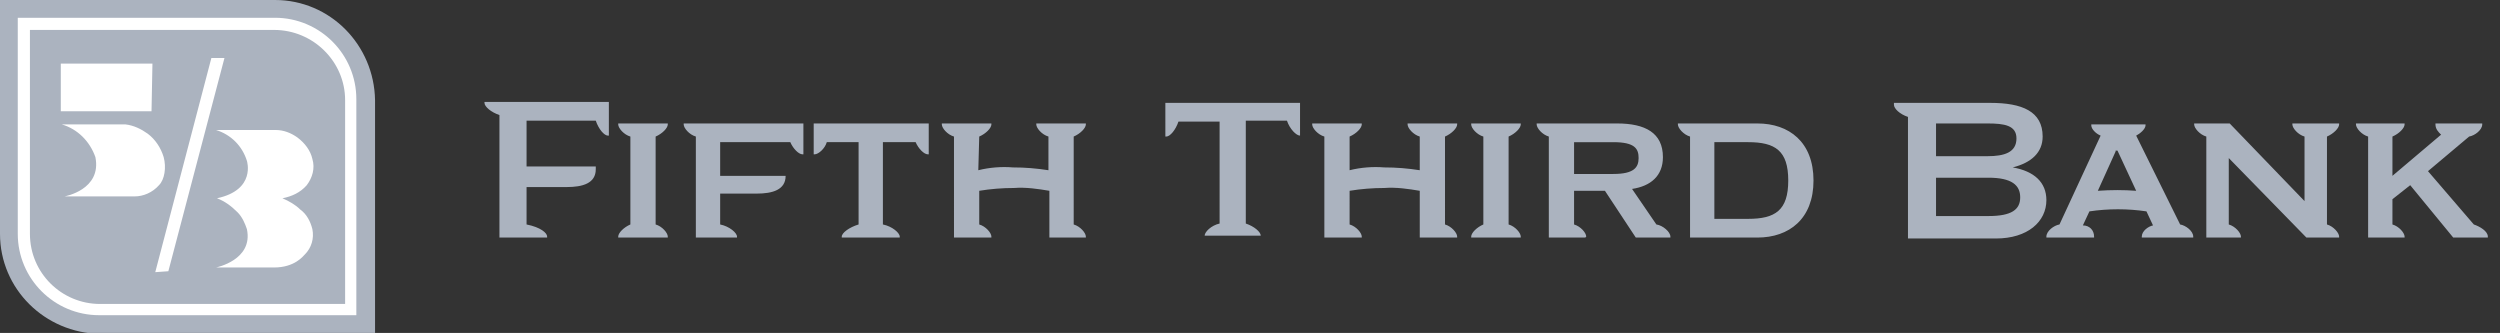 <svg version="1.1" id="Layer_1" xmlns="http://www.w3.org/2000/svg" x="0" y="0" width="267.3" height="35.6" viewBox="0 0 267.3 35.6" xml:space="preserve"><rect x="0" y="0" width="267.3" height="35.6" fill="#333333" stroke="none"/><style>.st0{fill:#abb3bf}.st2{fill:#fff}</style><path class="st0" d="M63.7 18.1c0 1.5-1.4 1.9-3.1 1.9h-4.3v4c1.5.3 2.2.9 2.2 1.3v.1h-5.1V12.3c-.9-.3-1.6-.9-1.6-1.3v-.1h13.3v3.6H65c-.4 0-1-.7-1.3-1.6h-7.4v4.9h7.4v.3zM71.4 25.4h-5.3v-.1c0-.4.6-1 1.3-1.3v-9.4c-.7-.2-1.3-.9-1.3-1.3v-.1h5.3v.1c0 .4-.6 1-1.3 1.3V24c.7.2 1.3.9 1.3 1.3v.1zM84 18.8c0 1.5-1.4 1.9-3.1 1.9H77V24c1 .2 1.8.9 1.8 1.3v.1h-4.4V14.6c-.7-.2-1.3-.9-1.3-1.3v-.1h12.8v3.3h-.1c-.4 0-1-.6-1.3-1.3H77v3.6h7zM99.3 13.2v3.3h-.1c-.4 0-1-.6-1.3-1.3h-3.5V24c1 .2 1.8.9 1.8 1.3v.1H90v-.1c0-.4.8-1 1.8-1.3v-8.8h-3.4c-.2.7-.9 1.3-1.3 1.3H87v-3.3h12.3zM104.6 18.2c1.2-.3 2.5-.4 3.7-.3 1.3 0 2.5.1 3.8.3v-3.6c-.7-.2-1.3-.9-1.3-1.3v-.1h5.3v.1c0 .4-.6 1-1.3 1.3V24c.7.2 1.3.9 1.3 1.3v.1h-3.9v-5c-1.2-.2-2.5-.4-3.8-.3-1.2 0-2.5.1-3.7.3V24c.7.2 1.3.9 1.3 1.3v.1h-4V14.6c-.7-.2-1.3-.9-1.3-1.3v-.1h5.3v.1c0 .4-.6 1-1.3 1.3l-.1 3.6zM139 10.9v3.6c-.4 0-1.1-.7-1.4-1.6h-4.4v11c.9.3 1.6.9 1.6 1.3h-6c0-.4.7-1.1 1.6-1.3V13H126c-.3.9-.9 1.6-1.3 1.6h-.1V11H139zM144.3 18.2c1.2-.3 2.5-.4 3.7-.3 1.3 0 2.5.1 3.8.3v-3.6c-.7-.2-1.3-.9-1.3-1.3v-.1h5.3v.1c0 .4-.6 1-1.3 1.3V24c.7.2 1.3.9 1.3 1.3v.1h-4v-5c-1.2-.2-2.5-.4-3.8-.3-1.2 0-2.5.1-3.7.3V24c.7.2 1.3.9 1.3 1.3v.1h-4V14.6c-.7-.2-1.3-.9-1.3-1.3v-.1h5.3v.1c0 .4-.6 1-1.3 1.3v3.6zM162.6 25.4h-5.3v-.1c0-.4.6-1 1.3-1.3v-9.4c-.7-.2-1.3-.9-1.3-1.3v-.1h5.3v.1c0 .4-.6 1-1.3 1.3V24c.7.2 1.3.9 1.3 1.3v.1zM169.5 25.4h-3.9V14.6c-.7-.2-1.3-.9-1.3-1.3v-.1h8.6c3 0 4.9 1 4.9 3.6 0 2-1.3 3.1-3.3 3.4l2.6 3.8c.7.1 1.5.8 1.5 1.3v.1h-3.7l-3.3-5h-3.3V24c.7.2 1.3.9 1.3 1.3l-.1.1zm3-6.8c2.2 0 2.7-.7 2.7-1.7s-.4-1.7-2.7-1.7h-4.2v3.4h4.2zM180.7 14.6c-.7-.2-1.3-.9-1.3-1.3v-.1h8.5c3.4 0 6 2 6 6.1s-2.6 6.1-6 6.1h-7.2V14.6zm6.2 8.8c2.9 0 4.3-.9 4.3-4.1s-1.4-4.1-4.3-4.1h-3.6v8.2h3.6z"/><path d="M40.1 10.7C40 4.8 35.3 0 29.4 0H0v25c0 5.9 4.8 10.6 10.7 10.7h29.4v-25z" fill="#abb3bf"/><path class="st2" d="M29.4 1.9H1.9V25c0 4.8 3.9 8.7 8.7 8.7h27.5V10.6c0-4.8-3.9-8.7-8.7-8.7"/><path class="st0" d="M29.3 3.2H3.2V25c0 4.2 3.4 7.5 7.5 7.5h26.2V10.7c0-4.1-3.4-7.5-7.6-7.5"/><path class="st2" d="M18 29l6-22.8h-1.4l-6 22.9L18 29zm12.2-7.8c1-.2 1.9-.6 2.6-1.4.6-.8.9-1.8.6-2.8-.2-.9-.8-1.7-1.6-2.3-.7-.5-1.5-.8-2.3-.8h-6.4c1.6.5 2.8 1.7 3.3 3.3 0 0 1 3.1-3.2 4 0 0-.1 0 0 0 .8.3 1.5.8 2.2 1.5.5.5.8 1.2 1 1.8.7 3.3-3.3 4.1-3.3 4.1h6.2c2.2 0 3.1-1.2 3.3-1.4.7-.7 1-1.7.8-2.7-.2-.8-.6-1.6-1.3-2.1-.5-.5-1.2-.9-1.9-1.2M17 19.8c.6-.6.8-1.9.5-3-.3-1-.9-1.9-1.7-2.5-.7-.5-1.5-.9-2.4-1H6.6c1.7.5 3 1.8 3.6 3.5.7 3.5-3.3 4.2-3.3 4.2h7.5c.9 0 1.9-.4 2.6-1.2m-.7-13l-.1 5.1H6.5V6.8h9.8z"/><path class="st0" d="M212.6 23.1c2.5 0 3.4-.7 3.4-2s-.9-2.1-3.4-2.1H207v4.1h5.6zm-.1-6.4c1.8 0 3.1-.4 3.1-1.9 0-1.4-1.3-1.6-3.1-1.6H207v3.5h5.5zm.3-5.7c3.4 0 5.6.9 5.6 3.6 0 1.7-1.2 2.8-3.2 3.3 2.3.4 3.6 1.6 3.6 3.5 0 2.3-2 4.1-5.4 4.1H204v-13c-.9-.3-1.5-.9-1.5-1.3V11h10.3zM235.9 14.6c-.7-.2-1.3-.9-1.3-1.3v-.1h3.8l8 8.3v-6.9c-.7-.2-1.3-.9-1.3-1.3v-.1h5v.1c0 .4-.6 1-1.3 1.3V24c.7.2 1.3.9 1.3 1.3v.1h-3.5l-8.3-8.5V24c.7.2 1.3.9 1.3 1.3v.1h-3.7V14.6zM261 14.4c-.3-.3-.6-.6-.6-1.1v-.1h5v.1c0 .6-.8 1.2-1.4 1.3l-4.4 3.7 4.9 5.7c.6.2 1.5.7 1.5 1.3v.1h-3.7l-4.6-5.6-1.9 1.5V24c.7.2 1.3.9 1.3 1.3v.1h-3.9V14.6c-.7-.2-1.3-.9-1.3-1.3v-.1h5.2v.1c0 .4-.6 1-1.3 1.3v4.2l5.2-4.4zM226.2 16.2l-1.9 4.2c1.4-.1 2.8-.1 4.1 0l-2-4.3h-.2zm-2.3 9.1v.1h-5.1v-.1c0-.6.8-1.2 1.4-1.3l4.4-9.5c-.5-.2-1-.7-1-1.1v-.1h5.8v.1c0 .4-.6.9-1 1.1l4.7 9.5c.6.1 1.4.7 1.4 1.3v.1H229v-.1c0-.6.7-1.1 1.2-1.2l-.7-1.5c-2-.3-4.1-.3-6.1 0l-.7 1.5c.7 0 1.2.5 1.2 1.2"/></svg>